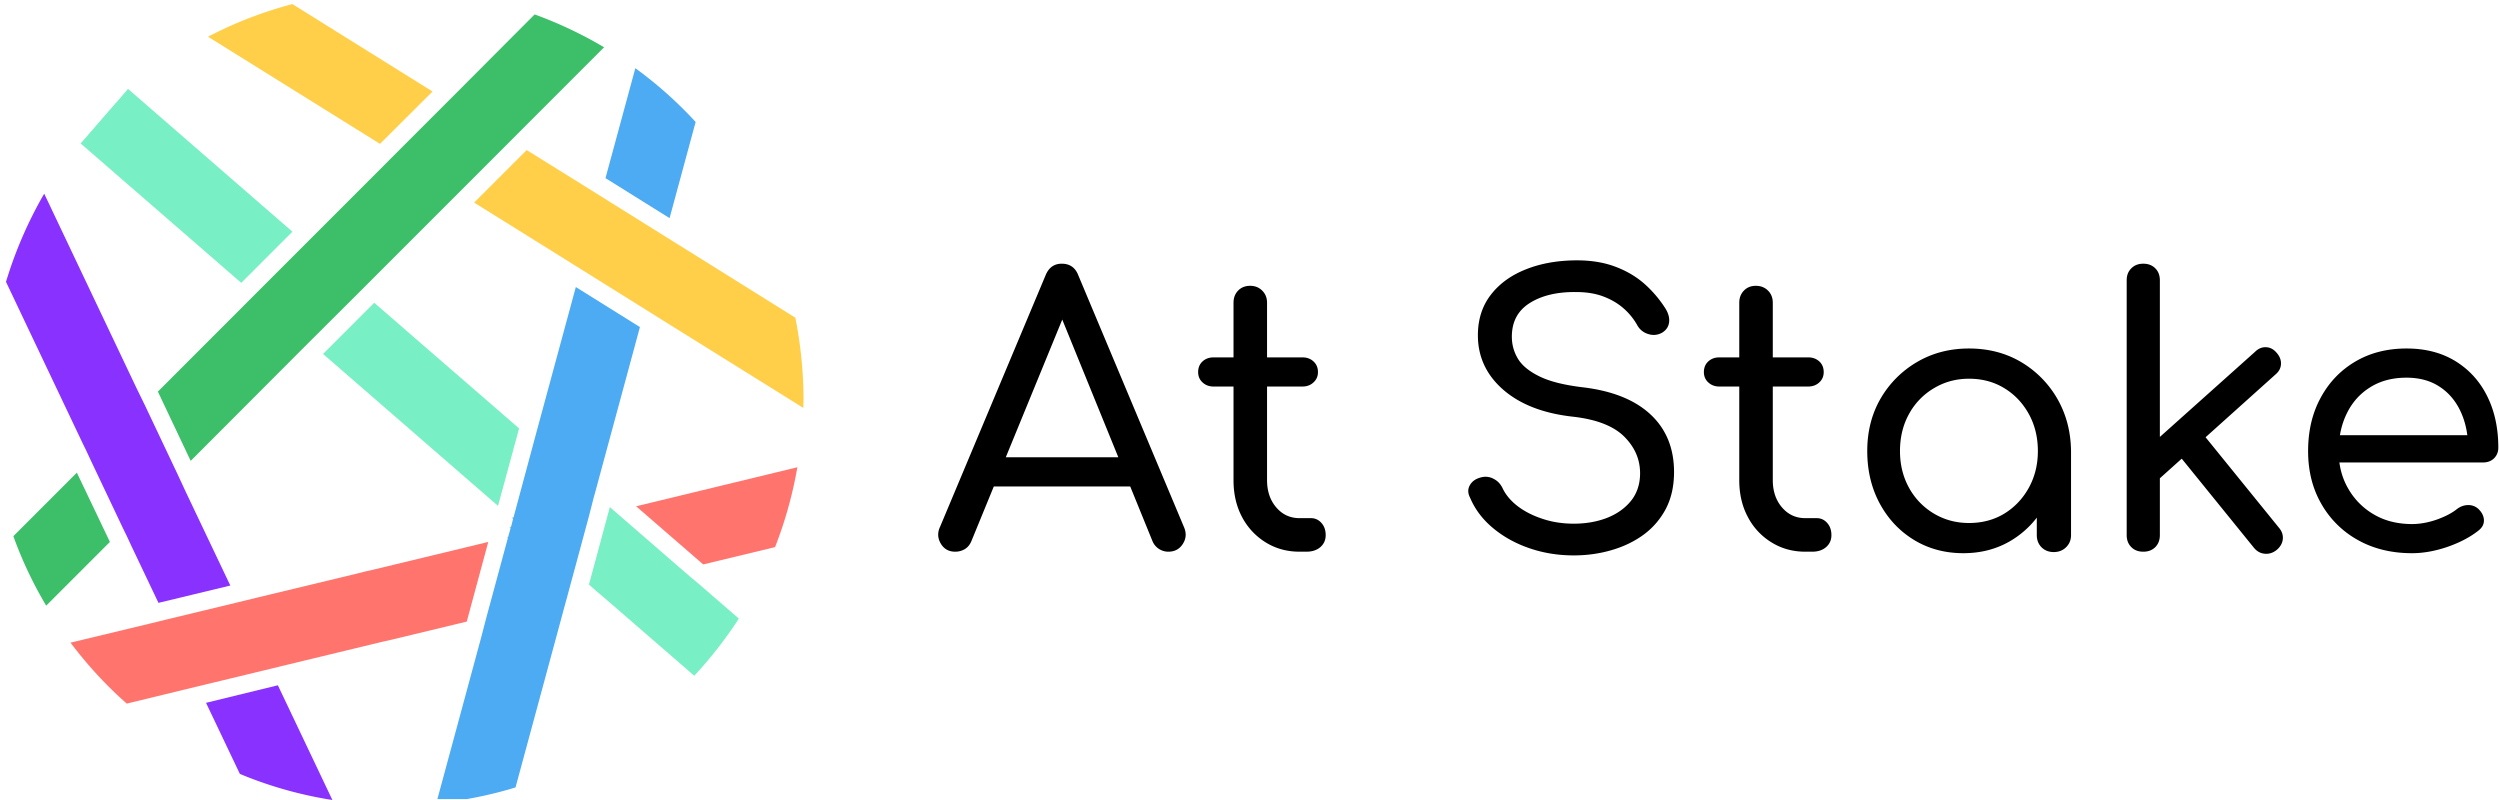 <svg xmlns="http://www.w3.org/2000/svg" xml:space="preserve" fill-rule="evenodd" stroke-linejoin="round" stroke-miterlimit="2" clip-rule="evenodd" viewBox="0 0 1438 460">
  <path fill="none" d="M0 0h1437.32v459.633H0z"/>
  <clipPath id="a">
    <path d="M0 0h1437.32v459.633H0z"/>
  </clipPath>
  <g clip-path="url(#a)">
    <path fill-rule="nonzero" d="M549.429 317.333c-3.662 0-6.429-1.541-8.283-4.637-1.838-3.125-1.988-6.379-.392-9.75l60.629-144.517c1.825-4.508 4.934-6.75 9.342-6.75 4.638 0 7.833 2.242 9.542 6.75L681.1 303.354c1.417 3.4 1.158 6.575-.762 9.538-1.888 2.958-4.667 4.441-8.38 4.441-1.808 0-3.583-.521-5.291-1.562a9.814 9.814 0 0 1-3.792-4.588l-54.933-134.916h6.166l-55.333 134.916c-.879 2.113-2.15 3.675-3.842 4.688a10.739 10.739 0 0 1-5.5 1.462h-.004Zm111.934-37.516h-99.659l7.875-16.779h84.167l7.617 16.779Zm90.116 37.516h-3.987c-7.242 0-13.75-1.791-19.546-5.404a37.618 37.618 0 0 1-13.575-14.646c-3.238-6.125-4.85-13.166-4.85-21.112V174.154c0-2.833.879-5.158 2.625-6.983 1.787-1.838 4.096-2.767 6.917-2.767 2.829 0 5.158.929 6.962 2.767 1.854 1.825 2.783 4.15 2.783 6.983v102.013c0 6.366 1.775 11.604 5.309 15.708 3.529 4.117 7.987 6.167 13.375 6.167h6.562c2.392 0 4.409.929 6.054 2.783 1.613 1.808 2.425 4.133 2.425 6.967 0 2.833-1.025 5.125-3.075 6.916-2.054 1.759-4.72 2.625-7.979 2.625Zm-2.325-95h-51.091c-2.555 0-4.667-.783-6.363-2.375-1.679-1.55-2.525-3.52-2.525-5.912 0-2.554.846-4.604 2.525-6.15 1.692-1.563 3.808-2.333 6.363-2.333h51.091c2.554 0 4.688.77 6.363 2.333 1.708 1.542 2.571 3.596 2.571 6.15 0 2.392-.863 4.362-2.571 5.908-1.675 1.596-3.809 2.375-6.363 2.375v.004Zm156.054 97.134c-9.016 0-17.529-1.384-25.554-4.15-7.975-2.75-14.925-6.609-20.85-11.559-5.958-4.945-10.35-10.741-13.166-17.383-1.417-2.683-1.45-5.158-.096-7.417 1.333-2.266 3.562-3.75 6.654-4.445a9.628 9.628 0 0 1 7.017.958c2.262 1.175 3.958 2.979 5.095 5.404 1.821 3.808 4.717 7.242 8.692 10.304 3.971 3.025 8.754 5.45 14.333 7.275 5.555 1.854 11.513 2.767 17.875 2.767 7.063 0 13.475-1.125 19.238-3.371 5.712-2.262 10.321-5.55 13.787-9.862 3.417-4.33 5.142-9.605 5.142-15.805 0-7.941-3.025-14.941-9.083-21.012-6.1-6.083-15.85-9.913-29.279-11.458-17.105-1.855-30.534-7.03-40.3-15.509-9.75-8.483-14.63-18.946-14.63-31.366 0-9.067 2.471-16.813 7.417-23.242 4.95-6.429 11.738-11.346 20.396-14.746 8.612-3.4 18.362-5.096 29.233-5.096 8.204 0 15.525 1.209 21.959 3.629 6.425 2.396 12.008 5.684 16.762 9.85a67.275 67.275 0 0 1 12.158 14.292c1.725 2.833 2.392 5.5 2.034 7.988-.342 2.458-1.659 4.395-3.938 5.812a9.744 9.744 0 0 1-7.929.846 10.574 10.574 0 0 1-6.262-4.833 36.545 36.545 0 0 0-8.075-10.009c-3.238-2.833-7.084-5.083-11.525-6.771-4.475-1.708-9.73-2.575-15.788-2.575-10.775-.125-19.612 1.959-26.512 6.267-6.934 4.313-10.4 10.792-10.4 19.45 0 4.508 1.154 8.708 3.483 12.617 2.329 3.875 6.429 7.258 12.321 10.154 5.858 2.896 14.079 4.979 24.691 6.267 17.088 1.987 30.175 7.195 39.225 15.608 9.05 8.417 13.575 19.483 13.575 33.187 0 7.909-1.516 14.842-4.541 20.8a43.5 43.5 0 0 1-12.617 14.959c-5.383 4-11.583 7.033-18.583 9.083-7 2.067-14.325 3.092-21.959 3.092Zm137.225-2.134h-4.041c-7.209 0-13.7-1.791-19.496-5.404a37.146 37.146 0 0 1-13.575-14.646c-3.271-6.125-4.896-13.166-4.896-21.112V174.154c0-2.833.892-5.158 2.667-6.983 1.758-1.838 4.054-2.767 6.871-2.767 2.833 0 5.175.929 7.012 2.767 1.825 1.825 2.733 4.15 2.733 6.983v102.013c0 6.366 1.775 11.604 5.309 15.708 3.533 4.117 7.991 6.167 13.375 6.167h6.562c2.425 0 4.442.929 6.054 2.783 1.613 1.808 2.425 4.133 2.425 6.967 0 2.833-1.025 5.125-3.075 6.916-2.05 1.759-4.704 2.625-7.925 2.625Zm-2.329-95h-51.137c-2.525 0-4.642-.783-6.367-2.375-1.675-1.55-2.521-3.52-2.521-5.912 0-2.554.846-4.604 2.521-6.15 1.725-1.563 3.842-2.333 6.367-2.333h51.137c2.521 0 4.638.77 6.363 2.333 1.679 1.542 2.525 3.596 2.525 6.15 0 2.392-.846 4.362-2.525 5.908-1.725 1.596-3.842 2.375-6.363 2.375v.004Zm89.259 95.863c-10.596 0-20.071-2.542-28.417-7.617-8.35-5.096-14.925-12.091-19.746-21.012-4.783-8.934-7.158-18.959-7.158-30.109 0-11.312 2.571-21.404 7.712-30.258a57.8 57.8 0 0 1 21.013-21.012c8.804-5.146 18.733-7.734 29.787-7.734 11.167 0 21.125 2.588 29.879 7.734a58.136 58.136 0 0 1 20.9 21.104c5.142 8.937 7.796 18.979 7.925 30.162l-7.616 1.871c0 10.775-2.409 20.475-7.225 29.083-4.817 8.625-11.279 15.417-19.384 20.363-8.141 4.946-17.366 7.421-27.67 7.421v.004Zm3.187-17.367c7.638 0 14.421-1.804 20.346-5.404 5.925-3.646 10.612-8.592 14.083-14.858 3.463-6.3 5.209-13.334 5.209-21.109 0-7.945-1.746-15.058-5.209-21.325-3.471-6.279-8.158-11.245-14.083-14.841-5.925-3.629-12.708-5.454-20.342-5.454-7.375 0-14.096 1.825-20.15 5.454a38.545 38.545 0 0 0-14.341 14.841c-3.467 6.267-5.192 13.38-5.192 21.325 0 7.78 1.725 14.809 5.192 21.109a39.058 39.058 0 0 0 14.341 14.858c6.054 3.6 12.775 5.404 20.15 5.404h-.004Zm48.767 16.717c-2.834 0-5.163-.913-7.017-2.733-1.821-1.859-2.733-4.184-2.733-7.017v-33.95l3.987-20.346 15.709 5.958v48.334c0 2.833-.963 5.158-2.884 7.016-1.887 1.821-4.233 2.734-7.062 2.734v.004Zm127.633-102.229-68.067 61.116-11.862-13.183 68.062-60.875c1.838-1.837 3.938-2.733 6.25-2.667 2.325.063 4.346 1.088 6.055 3.075 1.82 1.988 2.7 4.15 2.637 6.459-.067 2.362-1.092 4.383-3.079 6.075h.004Zm-76.137 102.016c-2.834 0-5.113-.862-6.867-2.62-1.792-1.792-2.671-4.084-2.671-6.917V161.213c0-2.834.875-5.109 2.667-6.867 1.758-1.792 4.041-2.667 6.87-2.667 2.834 0 5.126.875 6.917 2.667 1.742 1.758 2.625 4.037 2.625 6.867v146.583c0 2.833-.883 5.125-2.625 6.917-1.791 1.758-4.083 2.625-6.916 2.625v-.005Zm76.791-1.058c-2.116 1.725-4.429 2.458-6.916 2.229-2.459-.208-4.542-1.366-6.267-3.483l-44.533-54.958 13.379-12.734 45.587 56.221c1.696 1.983 2.425 4.15 2.234 6.458-.213 2.363-1.371 4.459-3.484 6.267Zm77.8 1.921c-11.721 0-22.071-2.504-31.058-7.521a54.472 54.472 0 0 1-21.092-20.817c-5.096-8.82-7.633-18.958-7.633-30.4 0-11.625 2.408-21.845 7.225-30.666 4.771-8.854 11.412-15.788 19.892-20.8 8.479-5.013 18.308-7.538 29.475-7.538 10.904 0 20.312 2.442 28.22 7.325 7.913 4.884 14 11.604 18.23 20.167 4.25 8.542 6.366 18.408 6.366 29.592 0 2.391-.816 4.408-2.425 6.07-1.646 1.609-3.808 2.409-6.462 2.409h-87.192v-15.709h87.388l-8.675 6.167c-.167-7.5-1.663-14.221-4.492-20.146-2.833-5.958-6.854-10.629-12.079-14-5.209-3.4-11.509-5.091-18.879-5.091-8.042 0-14.992 1.82-20.85 5.5-5.892 3.662-10.384 8.691-13.475 15.054-3.125 6.366-4.688 13.591-4.688 21.666 0 8.055 1.804 15.217 5.45 21.517a40.039 40.039 0 0 0 14.846 14.958c6.25 3.659 13.558 5.5 21.908 5.5 4.542 0 9.242-.845 14.125-2.525 4.85-1.725 8.692-3.708 11.525-5.958 1.984-1.558 4.1-2.358 6.346-2.421a8.457 8.457 0 0 1 5.958 2.017c2.134 1.987 3.255 4.133 3.384 6.458.133 2.334-.863 4.35-2.975 6.059-4.771 3.808-10.729 6.966-17.875 9.458-7.159 2.458-13.996 3.675-20.488 3.675Z"/>
    <path fill="#78efc4" fill-rule="nonzero" d="m168.196 133.267-93.65-81.334-.917-.791-6.866 8.02-.113.001-20.262 23.358 92.383 80.175 29.425-29.429Zm17.629 70.329 100.633 87.387 12.125-44.562-83.333-72.267-29.425 29.442Zm211.217 128.158-4.804-4.116-38.575-33.45-2.871-2.521-.925 3.433-11.1 41.129 3.887 3.438 4.821 4.116 4.8 4.117 47.054 40.792a238.141 238.141 0 0 0 25.65-32.88l-23.012-19.941-4.925-4.117Z"/>
    <clipPath id="b">
      <path d="M250 162.5h120.833v297.917H250z"/>
    </clipPath>
    <g clip-path="url(#b)">
      <path fill="#4cabf2" fill-rule="nonzero" d="m341.408 286.508.684-2.396 1.495-5.499 1.48-5.5 23.016-84.98-36.866-23.029-21.063 77.654-1.496 5.5-1.479 5.5-11.804 43.867-.917.225.688.571-1.25 4.817-.8.229.566.458-1.383 4.929-.567.113.459.341-12.242 45.25-1.5 5.709L276.95 366l-25.996 95.979a229.922 229.922 0 0 0 45.575-9.05l26.546-98.029 1.5-5.617 1.592-5.729 1.041-3.887 1.484-5.5 1.5-5.504 8.345-30.925 1.48-5.73 1.391-5.5Z"/>
    </g>
    <path fill="#4cabf2" fill-rule="nonzero" d="M400.129 70.15a234.567 234.567 0 0 0-34.683-30.925l-17.171 63.233 36.867 23.013 14.987-55.321Z"/>
    <path fill="#ffcf4a" fill-rule="nonzero" d="M248.792 52.638 168.196 2.346a231.718 231.718 0 0 0-48.55 18.779l98.925 61.625 30.221-30.112ZM457.488 182.75l-66.05-41.25-4.588-2.846-4.575-2.862-36.867-23.034-4.57-2.862-4.592-2.867-33.3-20.716-30.225 30.225 52.196 32.533 4.575 2.867 4.591 2.862 36.863 23.017 9.15 5.729 81.979 51.087c0-1.833.117-3.791.117-5.612a244.67 244.67 0 0 0-4.709-46.275l.005.004Z"/>
    <path fill="#3dbf69" fill-rule="nonzero" d="M44.208 271.858 7.683 308.4a229.742 229.742 0 0 0 18.896 39.971l36.638-36.65-19.009-39.863ZM223.829 92.137l-3.775 3.792-36.75 36.771-7.329 7.321-29.542 29.558-7.321 7.325-48.308 48.342 18.879 39.858 60.792-60.937 7.342-7.342 29.525-29.425 3.662-3.667 3.663-3.675 49.121-49.12 30.225-30.242 3.775-3.775 3.775-3.792 45.916-45.933A237.51 237.51 0 0 0 307.521 8.3l-42.146 42.271-7.667 7.667-30.221 30.237-3.658 3.663Z"/>
    <path fill="#8931ff" fill-rule="nonzero" d="m49.592 259.146 2.279 4.916 18.896 39.859 2.408 4.933 2.279 4.917 15.692 32.992 41.325-9.963-25.767-54.183-2.279-4.917-2.292-4.929-18.883-39.863-2.408-4.916-2.409-4.93-53.008-111.666A239.332 239.332 0 0 0 3.45 162.125l43.733 92.092 2.409 4.929ZM118.504 404.263l19.467 40.887a231.03 231.03 0 0 0 53.225 15.008l-31.367-65.983-41.325 10.088Z"/>
    <path fill="#ff756e" fill-rule="nonzero" d="m404.492 324.658 41.325-9.958a238.301 238.301 0 0 0 12.825-45.933L365.9 291.213l38.592 33.445Zm-123.65-12.937-65.479 15.8-5.042 1.142-5.029 1.27-58.059 13.963-5.141 1.271-5.163 1.25-41.325 9.962-5.141 1.271-5.159 1.25-44.762 10.763c9.625 12.725 20.379 24.512 32.391 35.058l30.696-7.458 5.142-1.25 5.162-1.25 41.325-9.98 5.142-1.254 5.158-1.25 54.609-13.187 5.041-1.138 43.267-10.416 12.367-45.817Z"/>
  </g>
</svg>
